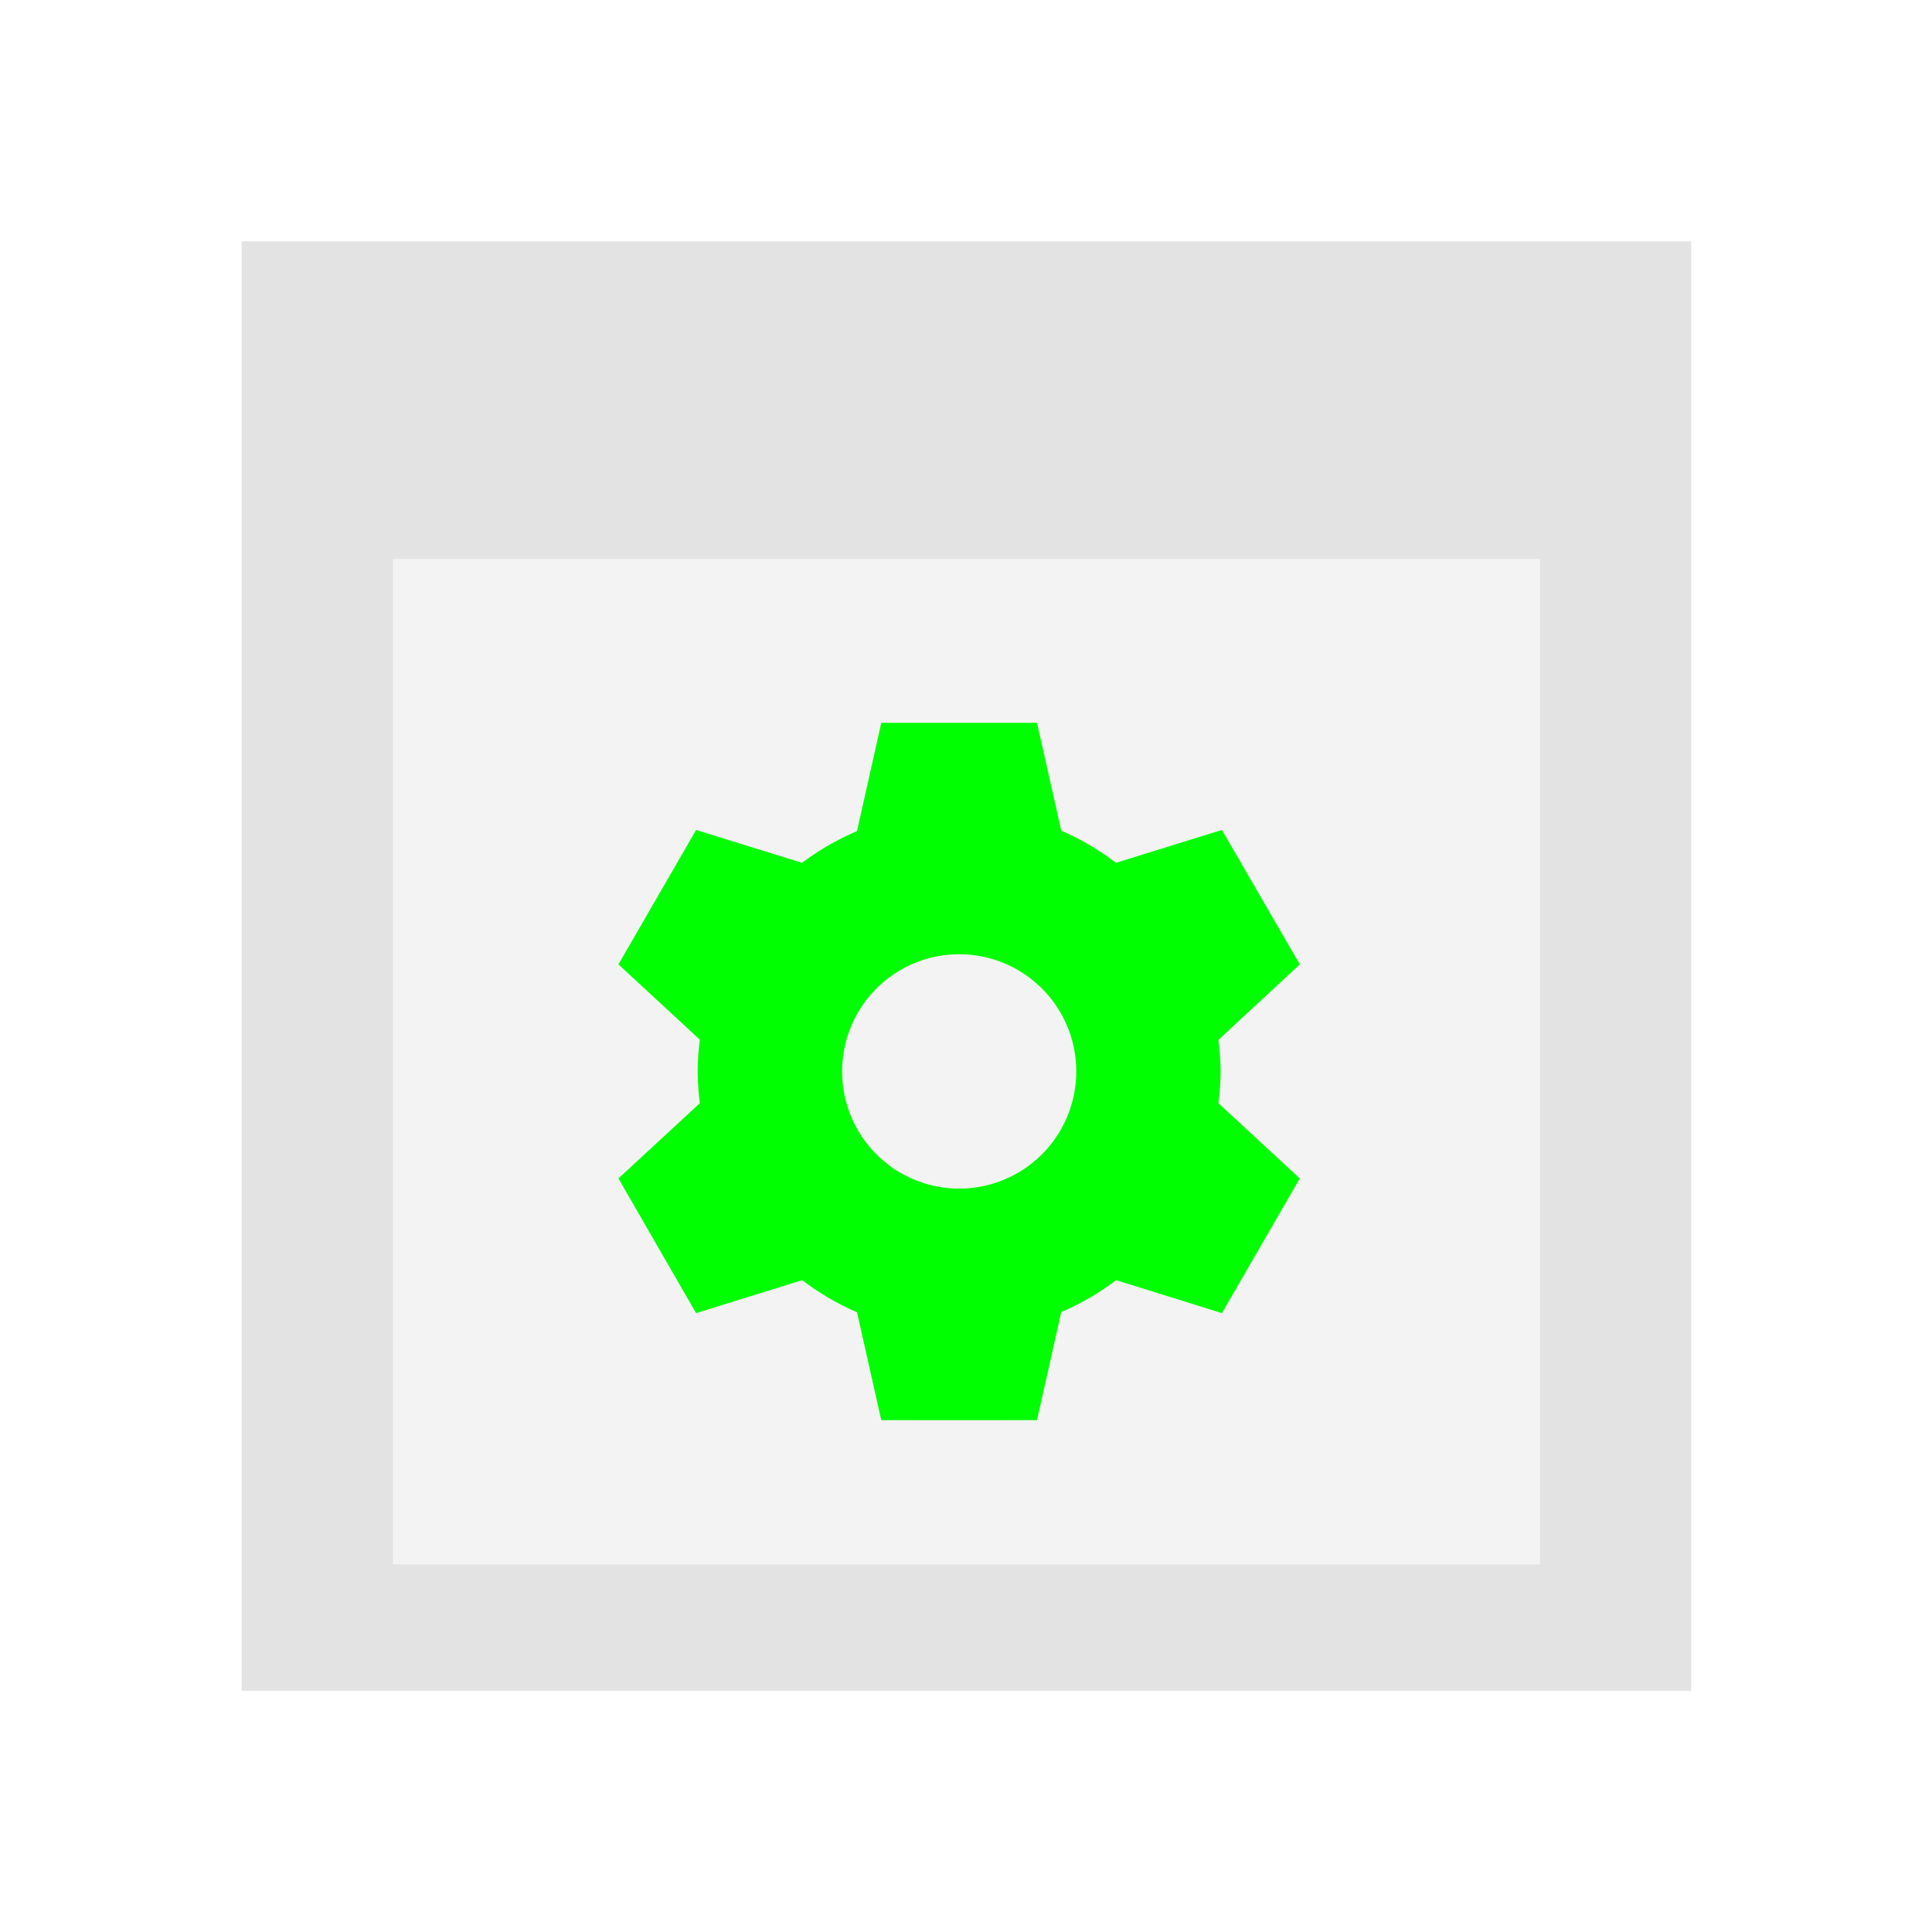<?xml version="1.0" encoding="UTF-8" standalone="no"?>
<svg
   xmlns:dc="http://purl.org/dc/elements/1.1/"
   xmlns:cc="http://creativecommons.org/ns#"
   xmlns:rdf="http://www.w3.org/1999/02/22-rdf-syntax-ns#"
   xmlns:svg="http://www.w3.org/2000/svg"
   xmlns="http://www.w3.org/2000/svg"
   xmlns:sodipodi="http://sodipodi.sourceforge.net/DTD/sodipodi-0.dtd"
   xmlns:inkscape="http://www.inkscape.org/namespaces/inkscape"
   height="22"
   viewBox="0 0 22 22"
   width="22"
   version="1.1"
   id="svg16"
   sodipodi:docname="project-open.svg"
   inkscape:version="0.92+devel (1c31310676, 2017-09-09, custom)">
  <defs
     id="defs20" />
  <sodipodi:namedview
     pagecolor="#002466"
     bordercolor="#ffffff"
     inkscape:document-rotation="0"
     borderopacity="0.333"
     objecttolerance="10"
     gridtolerance="10"
     guidetolerance="10"
     inkscape:pageopacity="0"
     inkscape:pageshadow="2"
     inkscape:window-width="1920"
     inkscape:window-height="1027"
     id="namedview18"
     showgrid="false"
     borderlayer="true"
     inkscape:zoom="32.482718"
     inkscape:cx="6.9899426"
     inkscape:cy="8.0000004"
     inkscape:window-x="0"
     inkscape:window-y="24"
     inkscape:window-maximized="1"
     inkscape:current-layer="svg16"
     inkscape:showpageshadow="false" />
  <g
     transform="matrix(0.917,0,0,0.917,-1.833,9.167)"
     id="g14"
     inkscape:label="#project-open"
     style="stroke:none;stroke-width:0.727">
    <path
       d="M 2,-10 H 26 V 14 H 2 Z"
       fill="none"
       stroke-linecap="round"
       stroke-width="3.273"
       id="path4"
       inkscape:connector-curvature="0"
       inkscape:label="#boundary"
       style="stroke:none" />
    <path
       style="stroke:none;stroke-linecap:square"
       inkscape:connector-curvature="0"
       id="path6"
       stroke-width="2.7"
       opacity=".6"
       fill="#d0d0d0"
       d="M 5,-7 V 11 H 23 V -7 Z M 6.879,-3.056 H 21.121 V 9.429 H 6.879 Z"
       inkscape:label="#" />
    <path
       style="stroke:none;stroke-linecap:square"
       inkscape:connector-curvature="0"
       id="path8"
       stroke-width="2.448"
       opacity=".248"
       fill="#d0d0d0"
       d="M 6.879,-3.056 V 9.429 H 21.121 V -3.056 Z"
       inkscape:label="#" />
    <path
       style="fill:#00ff00;stroke-width:0.485"
       d="M 7.295,5.986 7.094,6.883 A 2.165,2.165 0 0 0 6.639,7.145 L 5.762,6.873 5.119,7.986 5.793,8.609 a 2.165,2.165 0 0 0 -0.018,0.264 2.165,2.165 0 0 0 0.018,0.262 L 5.119,9.758 5.762,10.873 6.641,10.6 a 2.165,2.165 0 0 0 0.453,0.266 l 0.201,0.893 h 1.289 l 0.201,-0.895 a 2.165,2.165 0 0 0 0.455,-0.264 l 0.875,0.273 0.645,-1.115 -0.674,-0.623 a 2.165,2.165 0 0 0 0.018,-0.262 2.165,2.165 0 0 0 -0.018,-0.262 l 0.674,-0.625 L 10.115,6.873 9.238,7.145 A 2.165,2.165 0 0 0 8.785,6.879 L 8.584,5.986 Z m 0.645,1.916 a 0.969,0.969 0 0 1 0.969,0.971 0.969,0.969 0 0 1 -0.969,0.969 0.969,0.969 0 0 1 -0.969,-0.969 0.969,0.969 0 0 1 0.969,-0.971 z"
       transform="matrix(1.5,0,0,1.5,2,-10)"
       id="path821"
       inkscape:connector-curvature="0"
       inkscape:label="#" />
  </g>
</svg>
